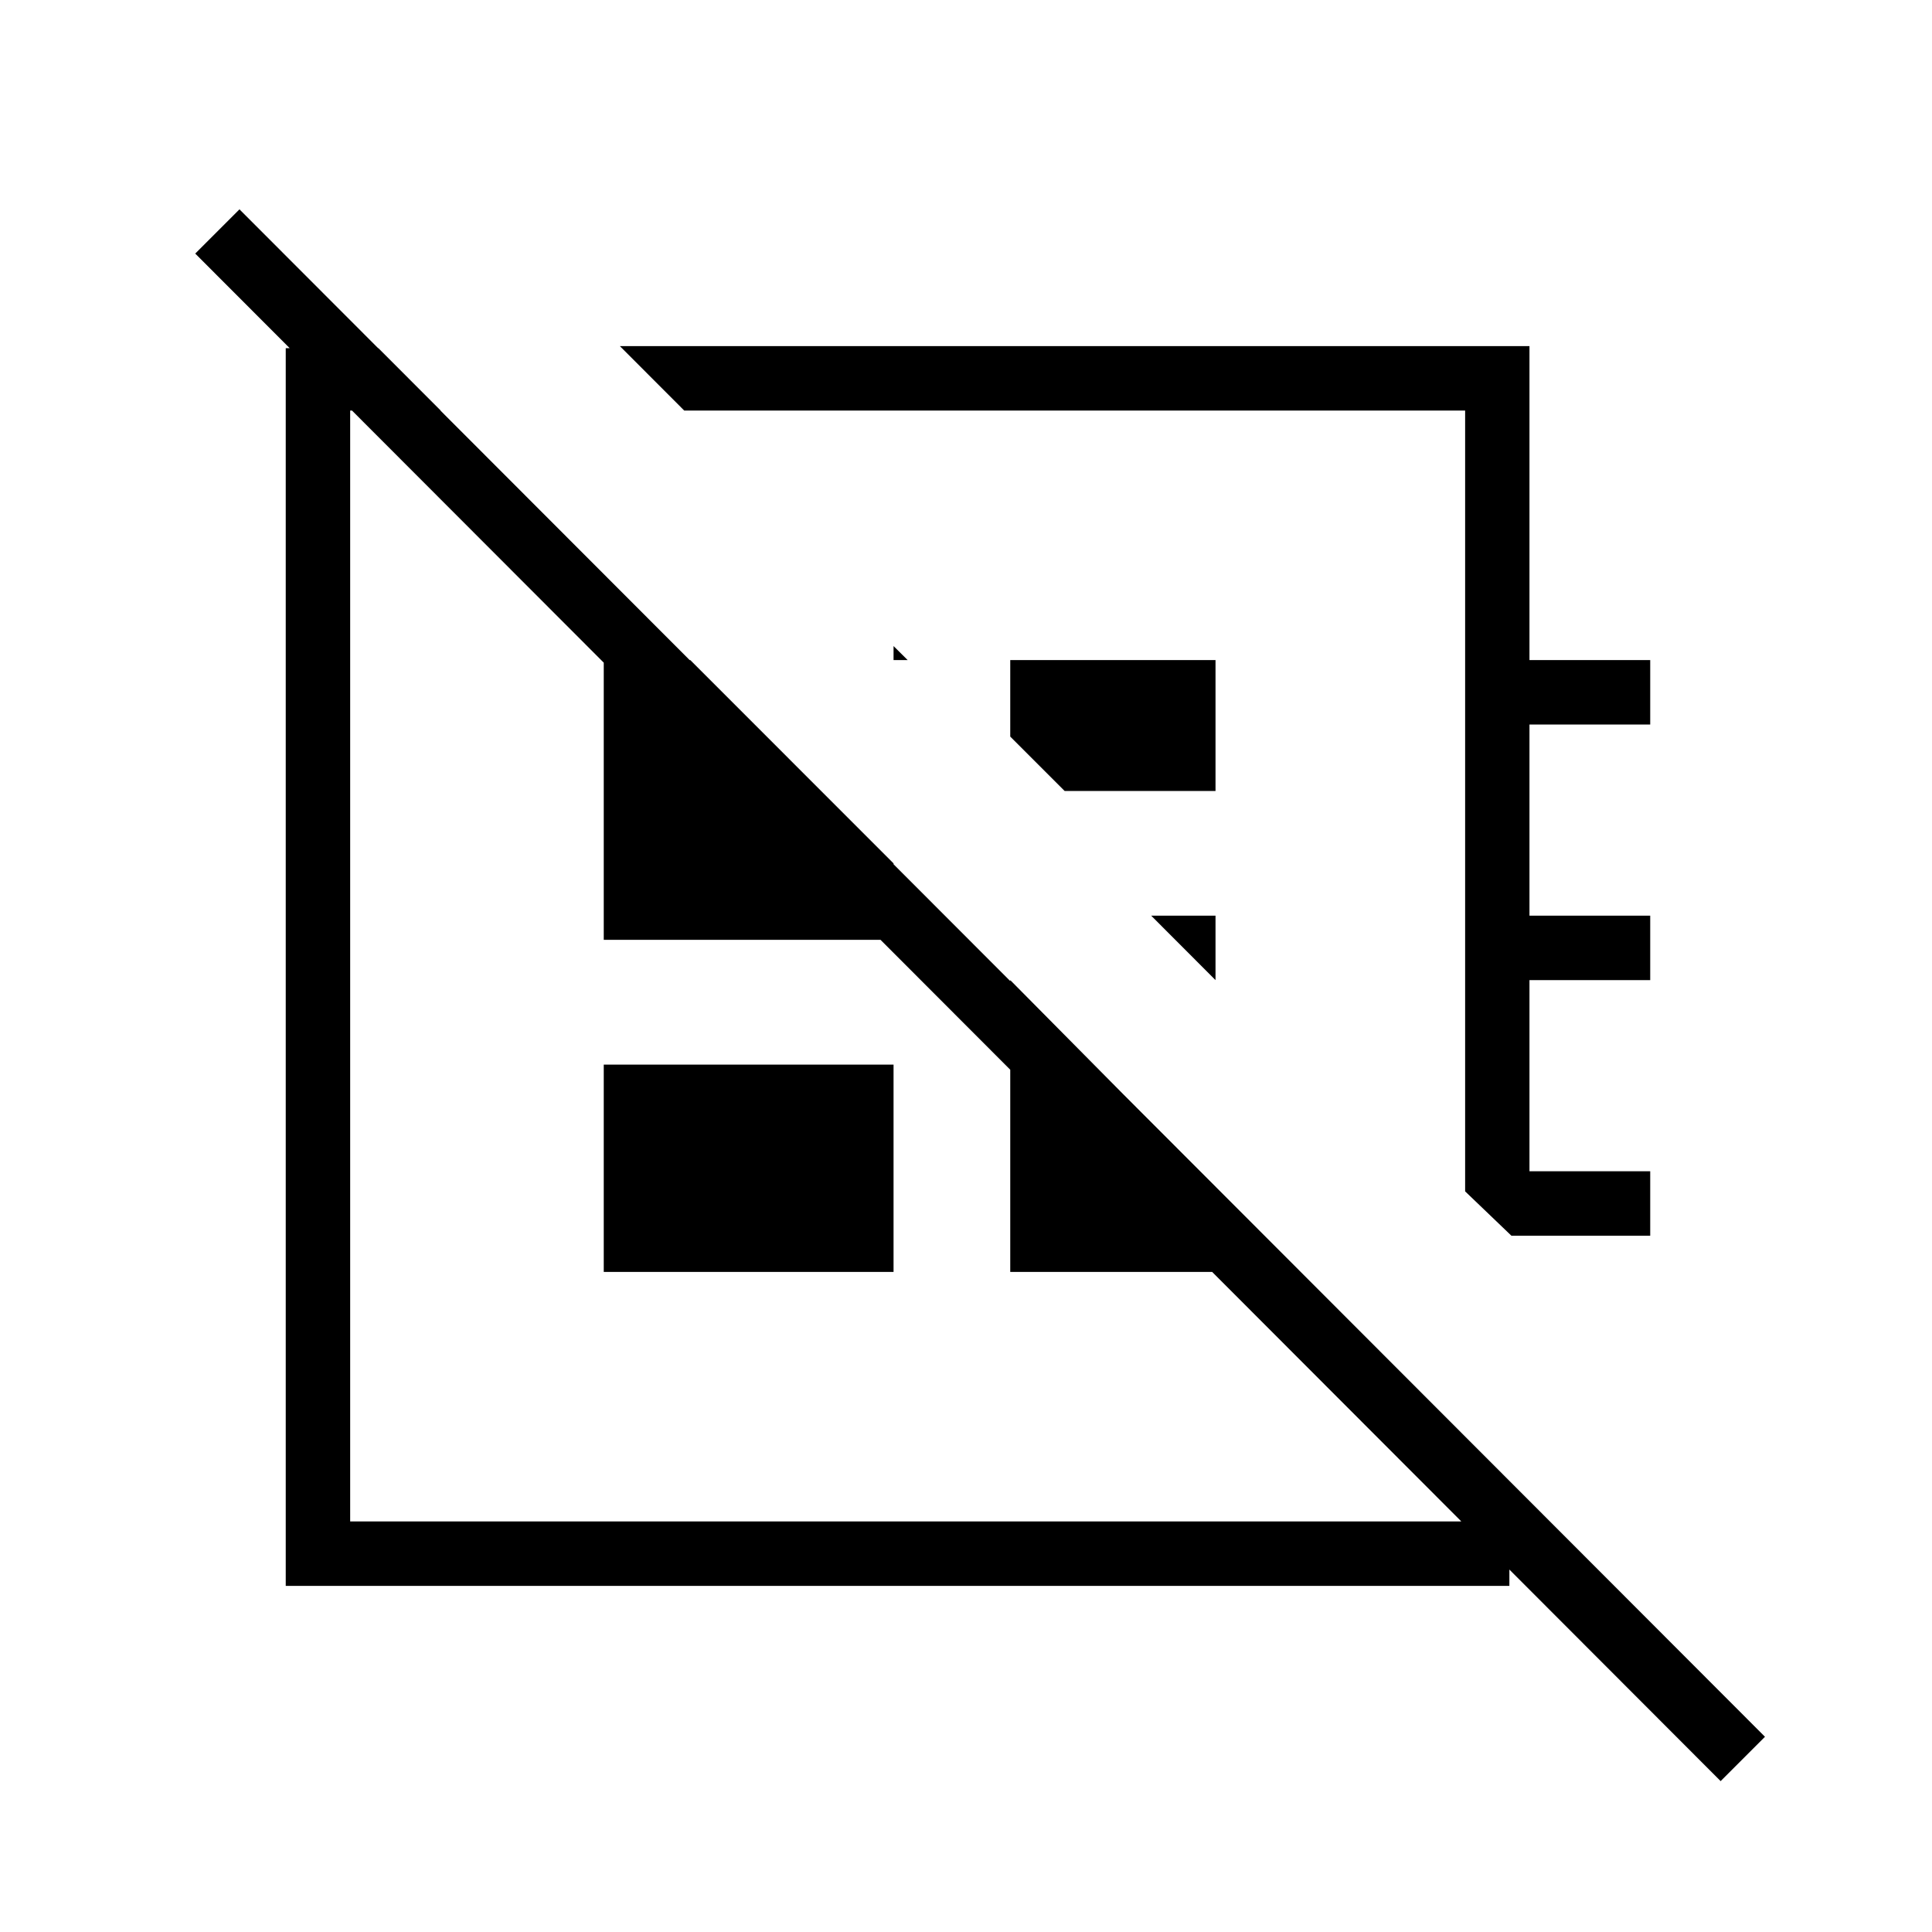 <svg xmlns="http://www.w3.org/2000/svg" height="20" width="20"><path d="M6.417 3.583h9.416v3.25h1.25V7.5h-1.25v1.979h1.25v.667h-1.25v1.979h1.25v.667h-1.437l-.479-.459V4.25H7.083ZM9.25 6.688l.146.145H9.25Zm1.771 1.5-.563-.563v-.792h2.125v1.355Zm1.562 1.958-.666-.667h.666Zm-2.958.375Zm1.25-2.438ZM6.25 13.167v-2.146h3v2.146ZM3.917 3.604l.645.646h-.937v11.5h11.5v-.917l.5.5v1.084H2.958V3.604Zm6.541 6.542 2.125 2.146v.875h-2.125ZM7.146 6.833 9.25 8.938v.791h-3V6.833Zm10.666 11.605L2.021 2.625l.458-.458 15.792 15.812Z"/></svg>
